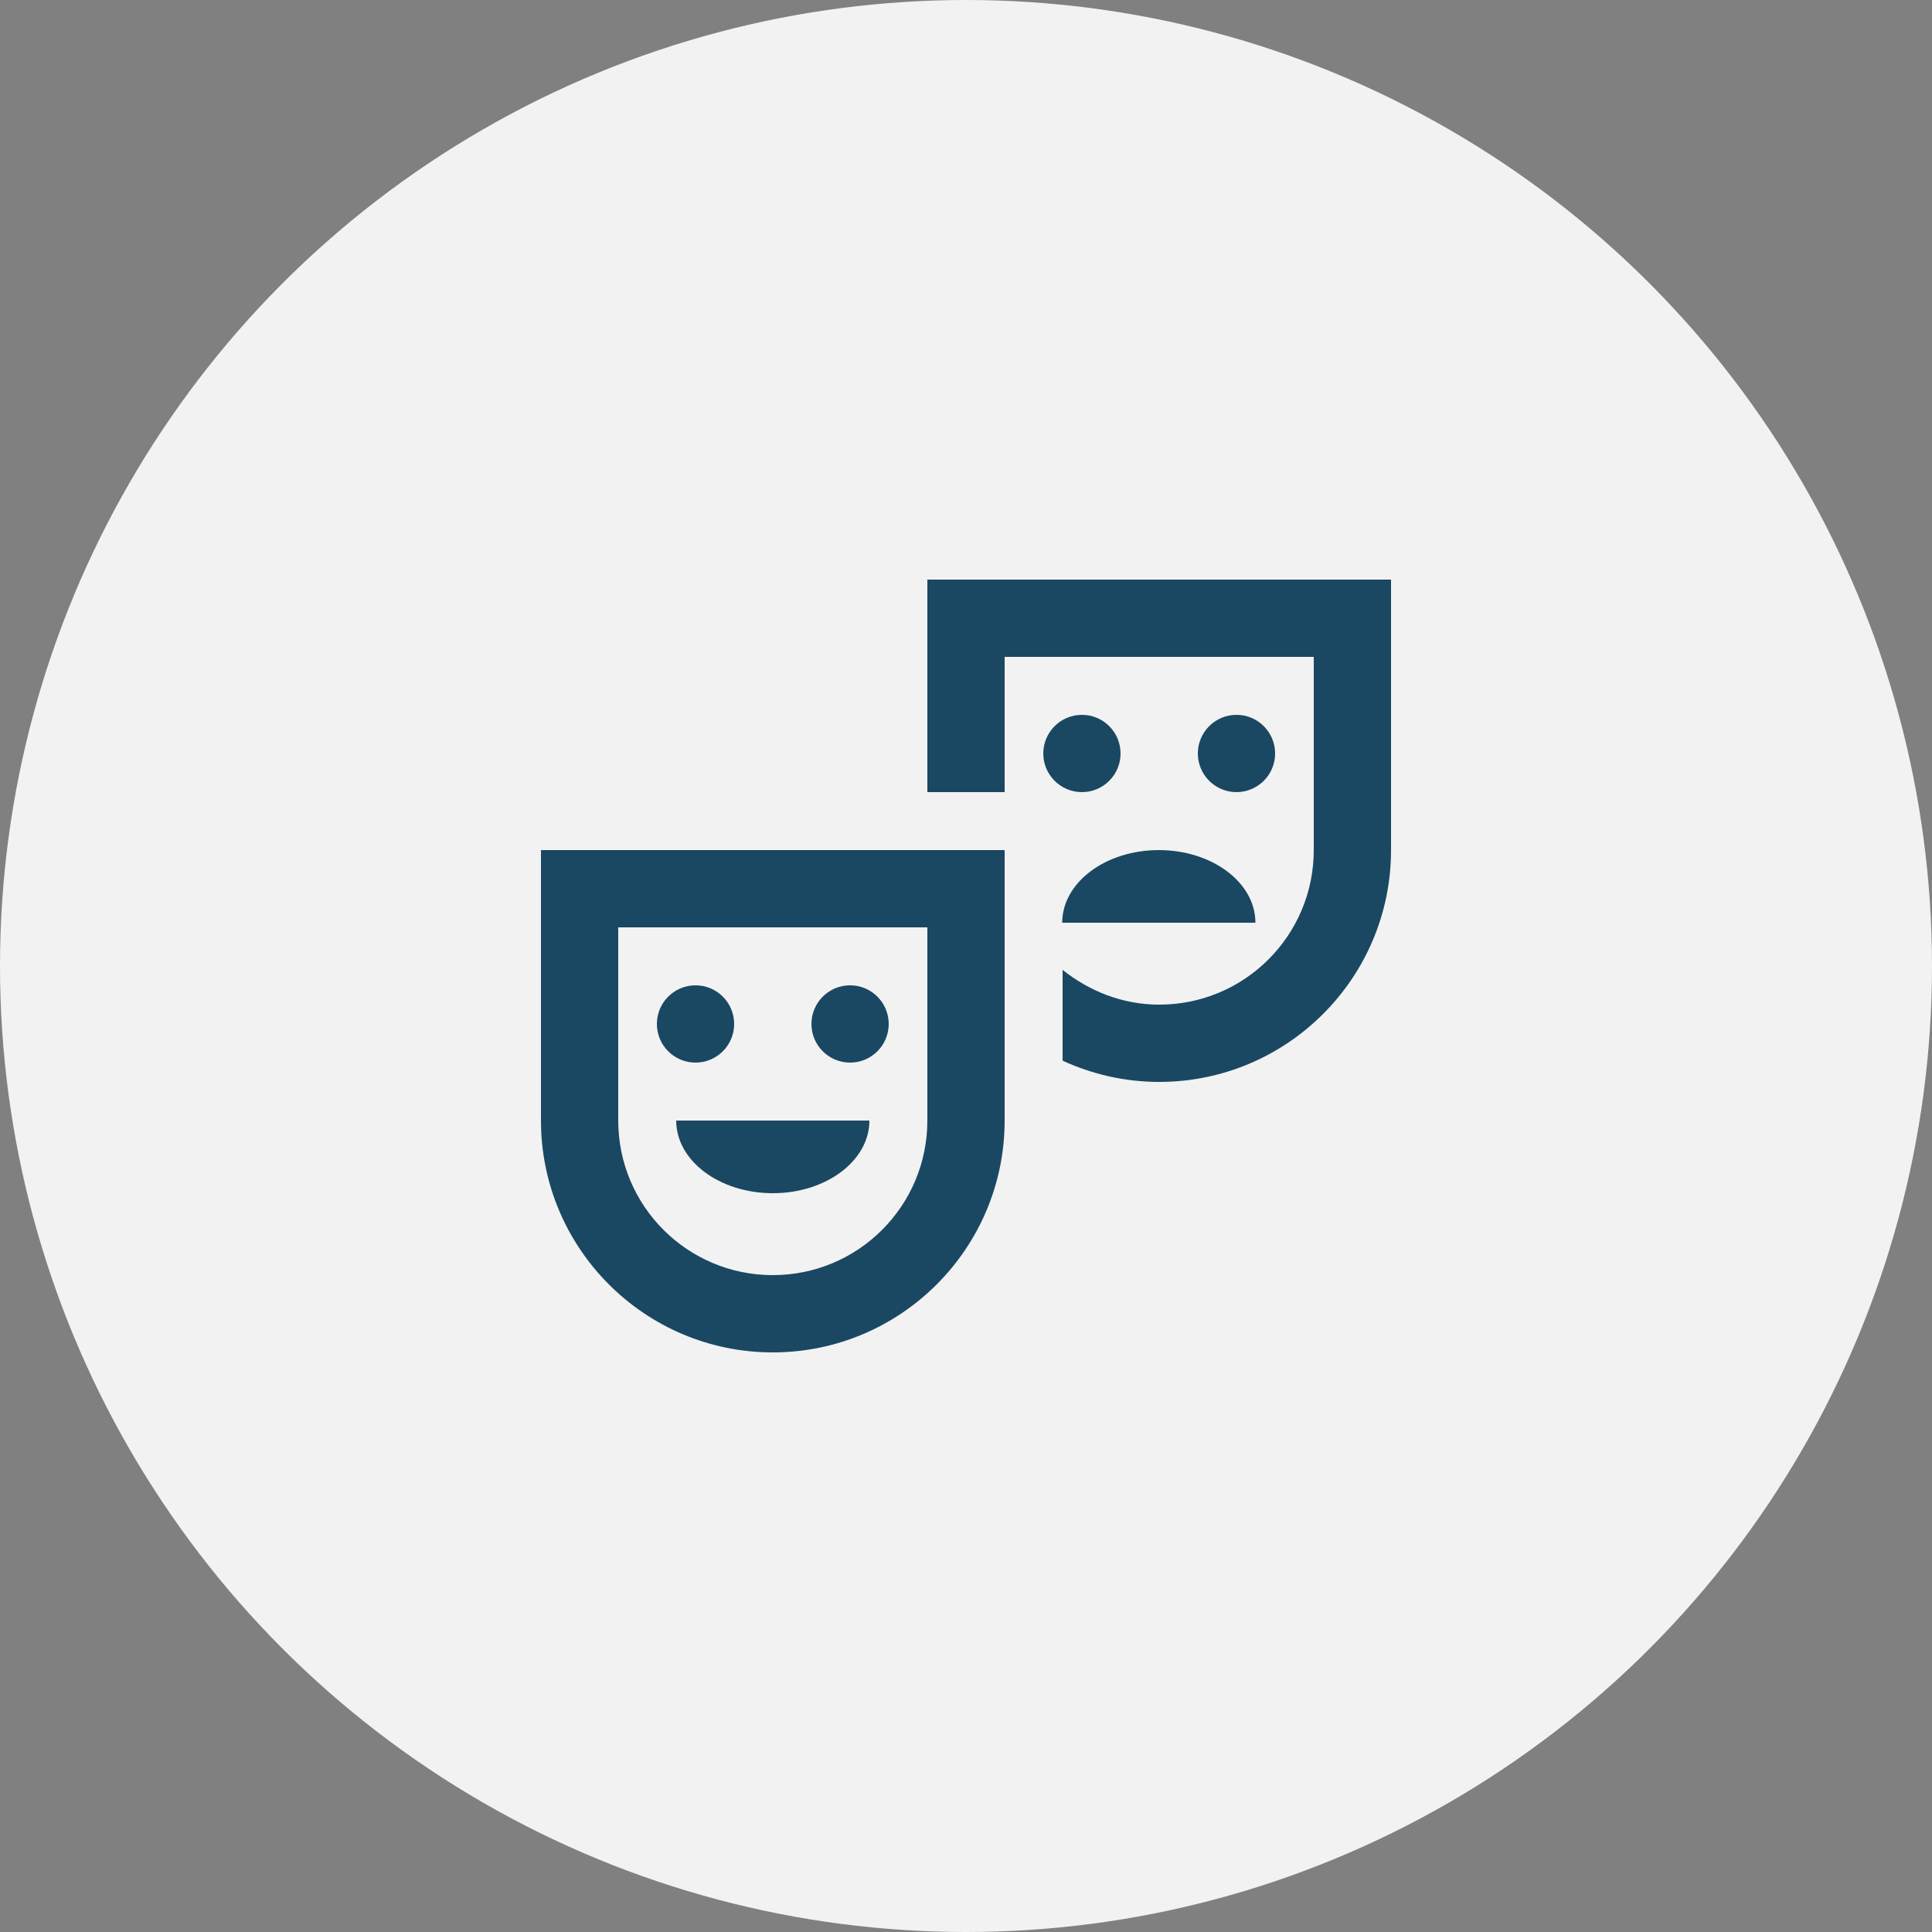<svg width="50" height="50" viewBox="0 0 50 50" fill="none" xmlns="http://www.w3.org/2000/svg">
          <rect x="0" y="0" width="50" height="50" fill="#808080" stroke="none"/>
          <circle cx="25" cy="25" r="25" fill="#F2F2F2"/>

          <path d="M32 20.5C32.552 20.5 33 20.052 33 19.5C33 18.948 32.552 18.5 32 18.5C31.448 18.5 31 18.948 31 19.5C31 20.052 31.448 20.5 32 20.5Z" fill="#1A4862"/>
          <path d="M28 20.5C28.552 20.5 29 20.052 29 19.5C29 18.948 28.552 18.5 28 18.5C27.448 18.5 27 18.948 27 19.5C27 20.052 27.448 20.5 28 20.5Z" fill="#1A4862"/>
          <path d="M29.99 22C28.61 22 27.49 22.84 27.49 23.88H32.49C32.49 22.84 31.37 22 29.99 22Z" fill="#1A4862"/>
          <path d="M14 29C14 32.31 16.69 35 20 35C23.31 35 26 32.31 26 29V22H14V29ZM16 24H24V29C24 31.21 22.21 33 20 33C17.79 33 16 31.21 16 29V24Z" fill="#1A4862"/>
          <path d="M24 15V20.5H26V17H34V22C34 24.21 32.21 26 30 26C29.05 26 28.19 25.65 27.5 25.1V27.45C28.26 27.8 29.11 28 30 28C33.31 28 36 25.31 36 22V15H24Z" fill="#1A4862"/>
          <path d="M18 27.5C18.552 27.5 19 27.052 19 26.5C19 25.948 18.552 25.5 18 25.5C17.448 25.5 17 25.948 17 26.5C17 27.052 17.448 27.5 18 27.5Z" fill="#1A4862"/>
          <path d="M22 27.5C22.552 27.5 23 27.052 23 26.5C23 25.948 22.552 25.5 22 25.5C21.448 25.5 21 25.948 21 26.5C21 27.052 21.448 27.5 22 27.5Z" fill="#1A4862"/>
          <path d="M20 30.88C21.38 30.88 22.5 30.04 22.5 29H17.5C17.5 30.04 18.62 30.88 20 30.88Z" fill="#1A4862"/>
        </svg>